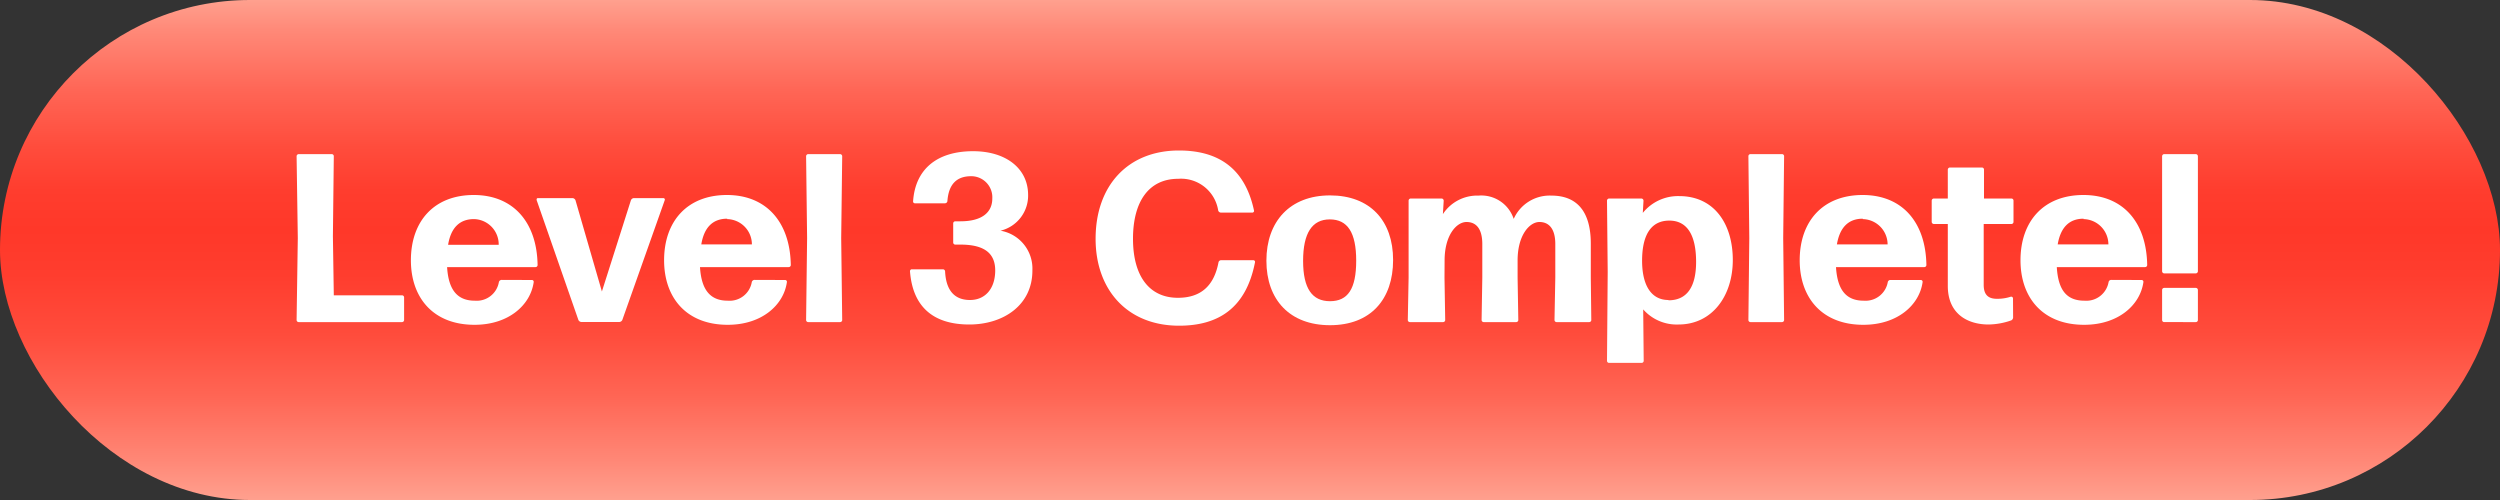 <svg id="Layer_1" data-name="Layer 1" xmlns="http://www.w3.org/2000/svg" xmlns:xlink="http://www.w3.org/1999/xlink" viewBox="0 0 250 50"><rect x="0" y="0" width="250" height="50" fill="#333333" stroke="none"/><defs><style>.cls-1{fill:url(#linear-gradient);}.cls-2{fill:#fff;}</style><linearGradient id="linear-gradient" x1="125" y1="50" x2="125" gradientUnits="userSpaceOnUse"><stop offset="0" stop-color="#ffa08e"/><stop offset="0.08" stop-color="#ff8776"/><stop offset="0.21" stop-color="#ff6554"/><stop offset="0.33" stop-color="#ff4c3c"/><stop offset="0.45" stop-color="#ff3d2e"/><stop offset="0.54" stop-color="#ff3829"/><stop offset="0.62" stop-color="#ff3d2e"/><stop offset="0.71" stop-color="#ff4d3d"/><stop offset="0.82" stop-color="#ff6656"/><stop offset="0.94" stop-color="#ff8978"/><stop offset="1" stop-color="#ffa08e"/></linearGradient></defs><title>Levl 3 Complete</title><rect class="cls-1" width="250" height="50" rx="25"/><path class="cls-2" d="M29.88,32.21a.21.21,0,0,1-.22-.21l.12-8.19-.12-8.18a.22.22,0,0,1,.22-.22h3.29a.21.21,0,0,1,.21.22l-.09,8,.09,5.9H40.2a.21.21,0,0,1,.21.22V32a.21.21,0,0,1-.21.21Z"/><path class="cls-2" d="M53.18,28a.18.18,0,0,1,.19.21c-.31,2.26-2.47,4.27-5.92,4.27-4.13,0-6.36-2.71-6.36-6.45,0-3.94,2.35-6.53,6.28-6.53s6.32,2.69,6.39,7a.21.21,0,0,1-.22.21H44.71c.14,2.33,1.06,3.36,2.78,3.36a2.25,2.25,0,0,0,2.4-1.87.29.29,0,0,1,.27-.21ZM47.4,21.91c-1.44,0-2.31.87-2.59,2.57h5.06A2.53,2.53,0,0,0,47.4,21.91Z"/><path class="cls-2" d="M62.23,32a.36.36,0,0,1-.29.2H58.13a.36.36,0,0,1-.29-.2L53.66,20c0-.09,0-.19.15-.19h3.45a.35.35,0,0,1,.29.22l2.64,9.12,2.9-9.12a.35.35,0,0,1,.29-.22h2.95a.15.15,0,0,1,.15.19Z"/><path class="cls-2" d="M78.5,28a.18.18,0,0,1,.19.21c-.31,2.26-2.47,4.27-5.92,4.27-4.13,0-6.36-2.71-6.36-6.45,0-3.94,2.35-6.53,6.28-6.53s6.32,2.69,6.39,7a.21.21,0,0,1-.22.21H70c.14,2.33,1.06,3.36,2.78,3.36a2.25,2.25,0,0,0,2.4-1.87.29.29,0,0,1,.27-.21Zm-5.78-6.13c-1.44,0-2.31.87-2.59,2.57h5.06A2.53,2.53,0,0,0,72.72,21.91Z"/><path class="cls-2" d="M80.83,32.21a.21.21,0,0,1-.22-.21l.1-8.19-.1-8.18a.22.22,0,0,1,.22-.22H84a.22.22,0,0,1,.22.22l-.1,8.18.1,8.19a.21.21,0,0,1-.22.21Z"/><path class="cls-2" d="M96.93,32.45c-3.69,0-5.66-1.85-5.93-5.3a.19.19,0,0,1,.2-.22h3.09a.22.22,0,0,1,.22.22C94.6,29,95.42,30,97,30c1.46,0,2.47-1.05,2.52-2.83s-1-2.71-3.48-2.71h-.51a.21.21,0,0,1-.21-.22V22.35a.21.21,0,0,1,.21-.22h.51c2.21,0,3.19-.93,3.19-2.28a2.11,2.11,0,0,0-2.11-2.23c-1.46,0-2.26.81-2.38,2.5a.25.25,0,0,1-.24.21h-3a.18.18,0,0,1-.19-.21c.22-3.2,2.38-5,6-5,3.26,0,5.47,1.7,5.5,4.32a3.61,3.61,0,0,1-2.76,3.63,3.84,3.84,0,0,1,3.19,3.93C103.27,30.51,100.34,32.45,96.93,32.45Z"/><path class="cls-2" d="M117.91,32.57c-5.16,0-8.35-3.57-8.35-8.69,0-5.35,3.26-8.83,8.33-8.83,3.62,0,6.55,1.49,7.51,6a.17.17,0,0,1-.17.21h-3.14a.29.29,0,0,1-.27-.21,3.76,3.76,0,0,0-4-3.17c-2.93,0-4.52,2.26-4.52,6s1.64,5.9,4.49,5.9c2.36,0,3.63-1.27,4.06-3.55a.27.27,0,0,1,.26-.21h3.22a.17.17,0,0,1,.17.21C124.61,30.8,121.85,32.57,117.91,32.57Z"/><path class="cls-2" d="M133,32.52c-4,0-6.36-2.52-6.36-6.45S129,19.54,133,19.54s6.31,2.52,6.31,6.46S137.06,32.52,133,32.52Zm0-2.4c1.78,0,2.62-1.22,2.62-4.05s-.87-4.13-2.64-4.13-2.67,1.37-2.67,4.15S131.23,30.12,133,30.12Z"/><path class="cls-2" d="M144.45,27.77l.07,4.23a.21.21,0,0,1-.21.21H141a.21.21,0,0,1-.22-.21l.08-4.23,0-7.7a.22.22,0,0,1,.22-.22h3.07a.22.22,0,0,1,.22.22l-.08,1.34a4.1,4.1,0,0,1,3.56-1.85,3.41,3.41,0,0,1,3.52,2.33,3.94,3.94,0,0,1,3.77-2.33c2.5,0,3.94,1.52,3.94,4.8v3.41l.05,4.23a.21.21,0,0,1-.22.21h-3.24a.21.21,0,0,1-.22-.21l.08-4.23V24.41c0-1.49-.6-2.21-1.59-2.21s-2.18,1.32-2.18,3.84v1.73l.07,4.23a.21.21,0,0,1-.22.21h-3.24a.21.21,0,0,1-.21-.21l.07-4.23V24.41c0-1.49-.58-2.21-1.58-2.21s-2.19,1.32-2.19,3.84Z"/><path class="cls-2" d="M167.85,32.45a4.46,4.46,0,0,1-3.53-1.51l.05,5.14a.21.21,0,0,1-.21.21h-3.24a.21.21,0,0,1-.22-.21l.07-8.88-.07-7.13a.22.22,0,0,1,.22-.22h3.21a.22.22,0,0,1,.22.22l-.07,1.22a4.53,4.53,0,0,1,3.64-1.68c3.51,0,5.36,2.79,5.36,6.39S171.21,32.45,167.85,32.45Zm-1-2.42c1.83,0,2.76-1.32,2.76-3.84,0-2.74-.93-4.13-2.68-4.13s-2.69,1.32-2.72,3.89S165.12,30,166.84,30Z"/><path class="cls-2" d="M175.05,32.21a.21.21,0,0,1-.21-.21l.09-8.19-.09-8.18a.21.21,0,0,1,.21-.22h3.15a.21.21,0,0,1,.21.22l-.09,8.18.09,8.19a.21.21,0,0,1-.21.21Z"/><path class="cls-2" d="M192.07,28a.18.18,0,0,1,.19.21c-.31,2.26-2.47,4.27-5.93,4.27-4.13,0-6.36-2.71-6.36-6.45,0-3.94,2.35-6.53,6.29-6.53s6.31,2.69,6.38,7a.21.21,0,0,1-.21.21H183.6c.14,2.33,1.05,3.36,2.78,3.36a2.26,2.26,0,0,0,2.4-1.87A.27.27,0,0,1,189,28Zm-5.79-6.13c-1.44,0-2.3.87-2.59,2.57h5.07A2.54,2.54,0,0,0,186.28,21.91Z"/><path class="cls-2" d="M201.31,31.76a.34.34,0,0,1-.19.28,7.12,7.12,0,0,1-2.26.41c-2.09,0-4.08-1.05-4.08-3.86l0-6.19h-1.39a.22.22,0,0,1-.22-.22V20.07a.22.22,0,0,1,.22-.22h1.39l0-2.88a.22.22,0,0,1,.21-.22h3.2a.21.21,0,0,1,.21.22l0,2.88h2.74a.21.21,0,0,1,.21.22v2.11a.21.21,0,0,1-.21.22h-2.77l0,6.09c0,1.06.53,1.39,1.32,1.39a4.33,4.33,0,0,0,1.39-.21.18.18,0,0,1,.22.17Z"/><path class="cls-2" d="M214.15,28a.18.18,0,0,1,.19.21c-.31,2.26-2.47,4.27-5.93,4.27-4.13,0-6.36-2.71-6.36-6.45,0-3.94,2.35-6.53,6.29-6.53s6.31,2.69,6.38,7a.21.21,0,0,1-.21.21h-8.83c.14,2.33,1,3.36,2.78,3.36a2.26,2.26,0,0,0,2.4-1.87.27.27,0,0,1,.26-.21Zm-5.79-6.13c-1.44,0-2.3.87-2.59,2.57h5.07A2.54,2.54,0,0,0,208.36,21.91Z"/><path class="cls-2" d="M216.43,27.34a.22.22,0,0,1-.22-.22V15.63a.22.22,0,0,1,.22-.22h3.14a.22.22,0,0,1,.22.22V27.12a.22.22,0,0,1-.22.22Zm0,4.87a.21.21,0,0,1-.22-.21V29a.21.21,0,0,1,.22-.21h3.14a.21.21,0,0,1,.22.21v3a.21.21,0,0,1-.22.21Z"/></svg>
